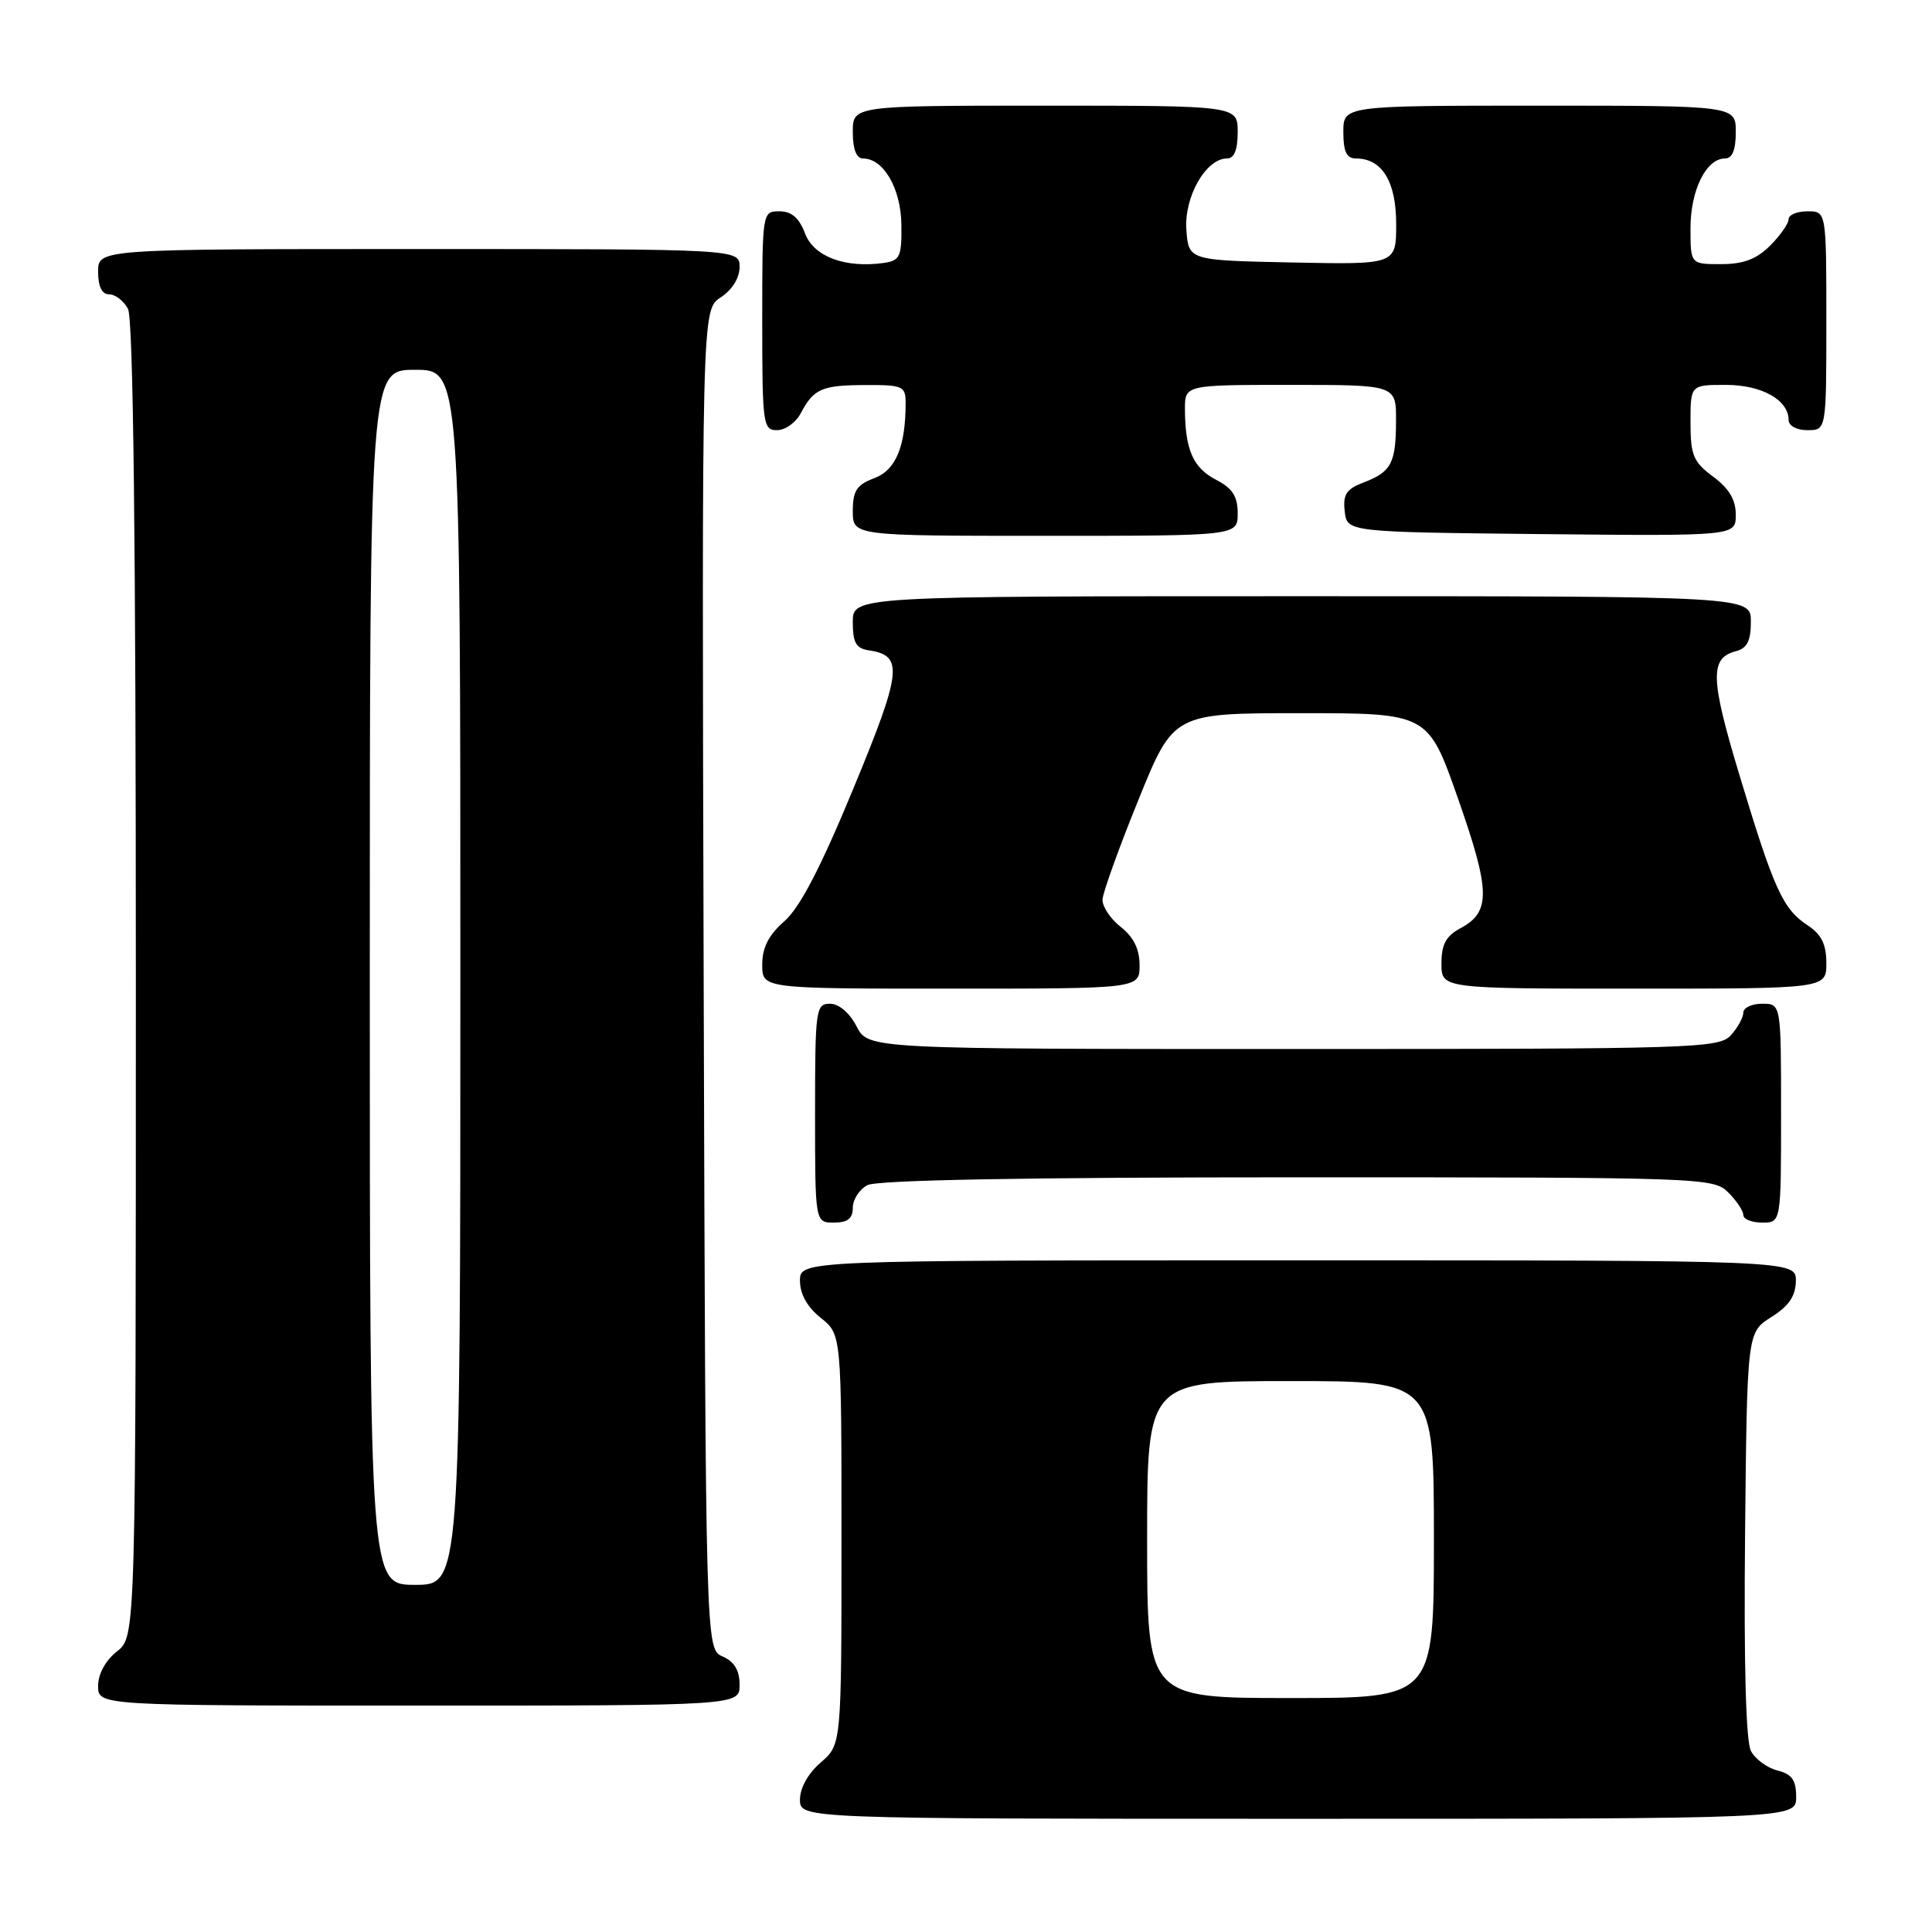 <?xml version="1.0" encoding="UTF-8" standalone="no"?>
<!DOCTYPE svg PUBLIC "-//W3C//DTD SVG 1.1//EN" "http://www.w3.org/Graphics/SVG/1.1/DTD/svg11.dtd" >
<svg xmlns="http://www.w3.org/2000/svg" xmlns:xlink="http://www.w3.org/1999/xlink" version="1.1" viewBox="0 0 256 256">
 <g >
 <path fill="currentColor"
d=" M 238.00 238.11 C 238.00 235.87 237.44 235.08 235.53 234.60 C 234.17 234.26 232.59 233.10 232.01 232.02 C 231.34 230.77 231.06 220.52 231.23 203.31 C 231.50 176.54 231.50 176.54 234.71 174.52 C 237.03 173.06 237.93 171.74 237.96 169.75 C 238.00 167.00 238.00 167.00 172.00 167.00 C 106.00 167.00 106.00 167.00 106.00 169.71 C 106.00 171.47 106.96 173.19 108.75 174.62 C 111.50 176.81 111.50 176.81 111.50 203.99 C 111.50 231.17 111.50 231.17 108.75 233.54 C 107.09 234.97 106.00 236.91 106.00 238.45 C 106.00 241.00 106.00 241.00 172.00 241.00 C 238.00 241.00 238.00 241.00 238.00 238.11 Z  M 98.00 223.24 C 98.00 221.33 97.30 220.17 95.75 219.49 C 93.50 218.50 93.50 218.50 93.24 129.78 C 92.99 41.05 92.99 41.05 95.49 39.41 C 97.01 38.42 98.00 36.83 98.00 35.38 C 98.00 33.00 98.00 33.00 55.50 33.00 C 13.00 33.00 13.00 33.00 13.00 36.00 C 13.00 37.97 13.50 39.00 14.46 39.00 C 15.27 39.00 16.40 39.87 16.96 40.93 C 17.66 42.23 18.00 71.81 18.00 129.86 C 18.00 216.85 18.00 216.85 15.50 218.82 C 13.98 220.02 13.00 221.81 13.00 223.39 C 13.00 226.00 13.00 226.00 55.50 226.00 C 98.00 226.00 98.00 226.00 98.00 223.24 Z  M 113.00 160.04 C 113.00 158.95 113.87 157.60 114.93 157.04 C 116.20 156.36 135.89 156.00 171.93 156.00 C 225.67 156.00 227.05 156.05 229.00 158.00 C 230.10 159.10 231.00 160.45 231.00 161.00 C 231.00 161.55 232.12 162.00 233.50 162.00 C 236.00 162.00 236.00 162.00 236.00 147.50 C 236.00 133.00 236.00 133.00 233.50 133.00 C 232.12 133.00 231.00 133.53 231.00 134.17 C 231.00 134.82 230.26 136.17 229.35 137.17 C 227.78 138.90 224.66 139.00 171.37 139.00 C 115.05 139.00 115.05 139.00 113.50 136.00 C 112.57 134.20 111.16 133.00 109.97 133.00 C 108.10 133.00 108.00 133.73 108.00 147.50 C 108.00 162.00 108.00 162.00 110.50 162.00 C 112.32 162.00 113.00 161.46 113.00 160.04 Z  M 151.00 127.89 C 151.00 125.77 150.21 124.16 148.50 122.82 C 147.12 121.74 146.04 120.10 146.09 119.18 C 146.14 118.25 148.27 112.33 150.84 106.00 C 155.50 94.50 155.50 94.50 172.36 94.50 C 189.23 94.50 189.23 94.50 193.20 105.83 C 197.50 118.09 197.55 120.83 193.53 122.99 C 191.60 124.02 191.00 125.13 191.00 127.67 C 191.00 131.00 191.00 131.00 216.50 131.00 C 242.00 131.00 242.00 131.00 242.00 127.62 C 242.00 125.12 241.35 123.81 239.52 122.61 C 236.24 120.46 235.06 117.85 230.53 102.85 C 226.61 89.88 226.53 87.20 230.01 86.29 C 231.50 85.90 232.00 84.92 232.00 82.38 C 232.00 79.00 232.00 79.00 172.50 79.00 C 113.00 79.00 113.00 79.00 113.00 82.43 C 113.00 85.17 113.43 85.92 115.15 86.18 C 119.75 86.86 119.51 88.94 113.05 104.55 C 108.74 114.98 105.98 120.28 103.93 122.07 C 101.84 123.90 101.00 125.56 101.00 127.82 C 101.00 131.00 101.00 131.00 126.00 131.00 C 151.00 131.00 151.00 131.00 151.00 127.89 Z  M 164.00 68.03 C 164.00 65.76 163.31 64.70 161.13 63.57 C 158.10 62.00 157.04 59.60 157.01 54.25 C 157.00 51.00 157.00 51.00 171.00 51.00 C 185.00 51.00 185.00 51.00 184.98 55.75 C 184.97 61.39 184.36 62.53 180.66 63.94 C 178.40 64.80 177.93 65.52 178.18 67.75 C 178.50 70.50 178.50 70.50 204.25 70.77 C 230.00 71.03 230.00 71.03 230.00 68.20 C 230.00 66.22 229.10 64.71 227.00 63.16 C 224.37 61.21 224.00 60.33 224.00 55.97 C 224.00 51.00 224.00 51.00 228.67 51.00 C 233.43 51.00 237.00 52.99 237.00 55.65 C 237.00 56.42 238.07 57.00 239.50 57.00 C 242.00 57.00 242.00 57.00 242.00 42.50 C 242.00 28.00 242.00 28.00 239.50 28.00 C 238.12 28.00 237.00 28.47 237.00 29.05 C 237.00 29.62 235.90 31.20 234.55 32.55 C 232.75 34.34 231.01 35.00 228.05 35.00 C 224.00 35.00 224.00 35.00 224.00 30.22 C 224.00 25.20 226.08 21.00 228.56 21.00 C 229.54 21.00 230.00 19.88 230.00 17.50 C 230.00 14.00 230.00 14.00 204.00 14.00 C 178.00 14.00 178.00 14.00 178.00 17.50 C 178.00 20.10 178.43 21.00 179.67 21.00 C 183.13 21.00 185.00 24.04 185.00 29.68 C 185.00 35.06 185.00 35.06 171.25 34.78 C 157.50 34.50 157.50 34.50 157.20 30.45 C 156.88 26.11 159.79 21.00 162.57 21.00 C 163.54 21.00 164.00 19.87 164.00 17.50 C 164.00 14.00 164.00 14.00 138.50 14.00 C 113.00 14.00 113.00 14.00 113.00 17.50 C 113.00 19.77 113.47 21.00 114.35 21.00 C 117.08 21.00 119.38 24.97 119.44 29.79 C 119.49 34.01 119.25 34.53 117.12 34.84 C 111.99 35.56 107.83 34.01 106.67 30.93 C 105.89 28.87 104.89 28.00 103.28 28.00 C 101.01 28.00 101.00 28.07 101.00 42.50 C 101.00 56.25 101.10 57.00 102.96 57.00 C 104.05 57.00 105.46 55.99 106.11 54.75 C 107.83 51.50 108.90 51.03 114.75 51.02 C 119.61 51.00 120.00 51.17 120.00 53.38 C 120.00 59.17 118.71 62.28 115.85 63.36 C 113.51 64.24 113.00 65.03 113.00 67.72 C 113.00 71.00 113.00 71.00 138.50 71.00 C 164.00 71.00 164.00 71.00 164.00 68.03 Z  M 152.00 204.00 C 152.00 183.00 152.00 183.00 171.00 183.00 C 190.00 183.00 190.00 183.00 190.00 204.00 C 190.00 225.00 190.00 225.00 171.00 225.00 C 152.00 225.00 152.00 225.00 152.00 204.00 Z  M 49.00 129.50 C 49.00 49.00 49.00 49.00 55.00 49.00 C 61.00 49.00 61.00 49.00 61.00 129.50 C 61.00 210.00 61.00 210.00 55.00 210.00 C 49.00 210.00 49.00 210.00 49.00 129.50 Z "/>
</g>
</svg>